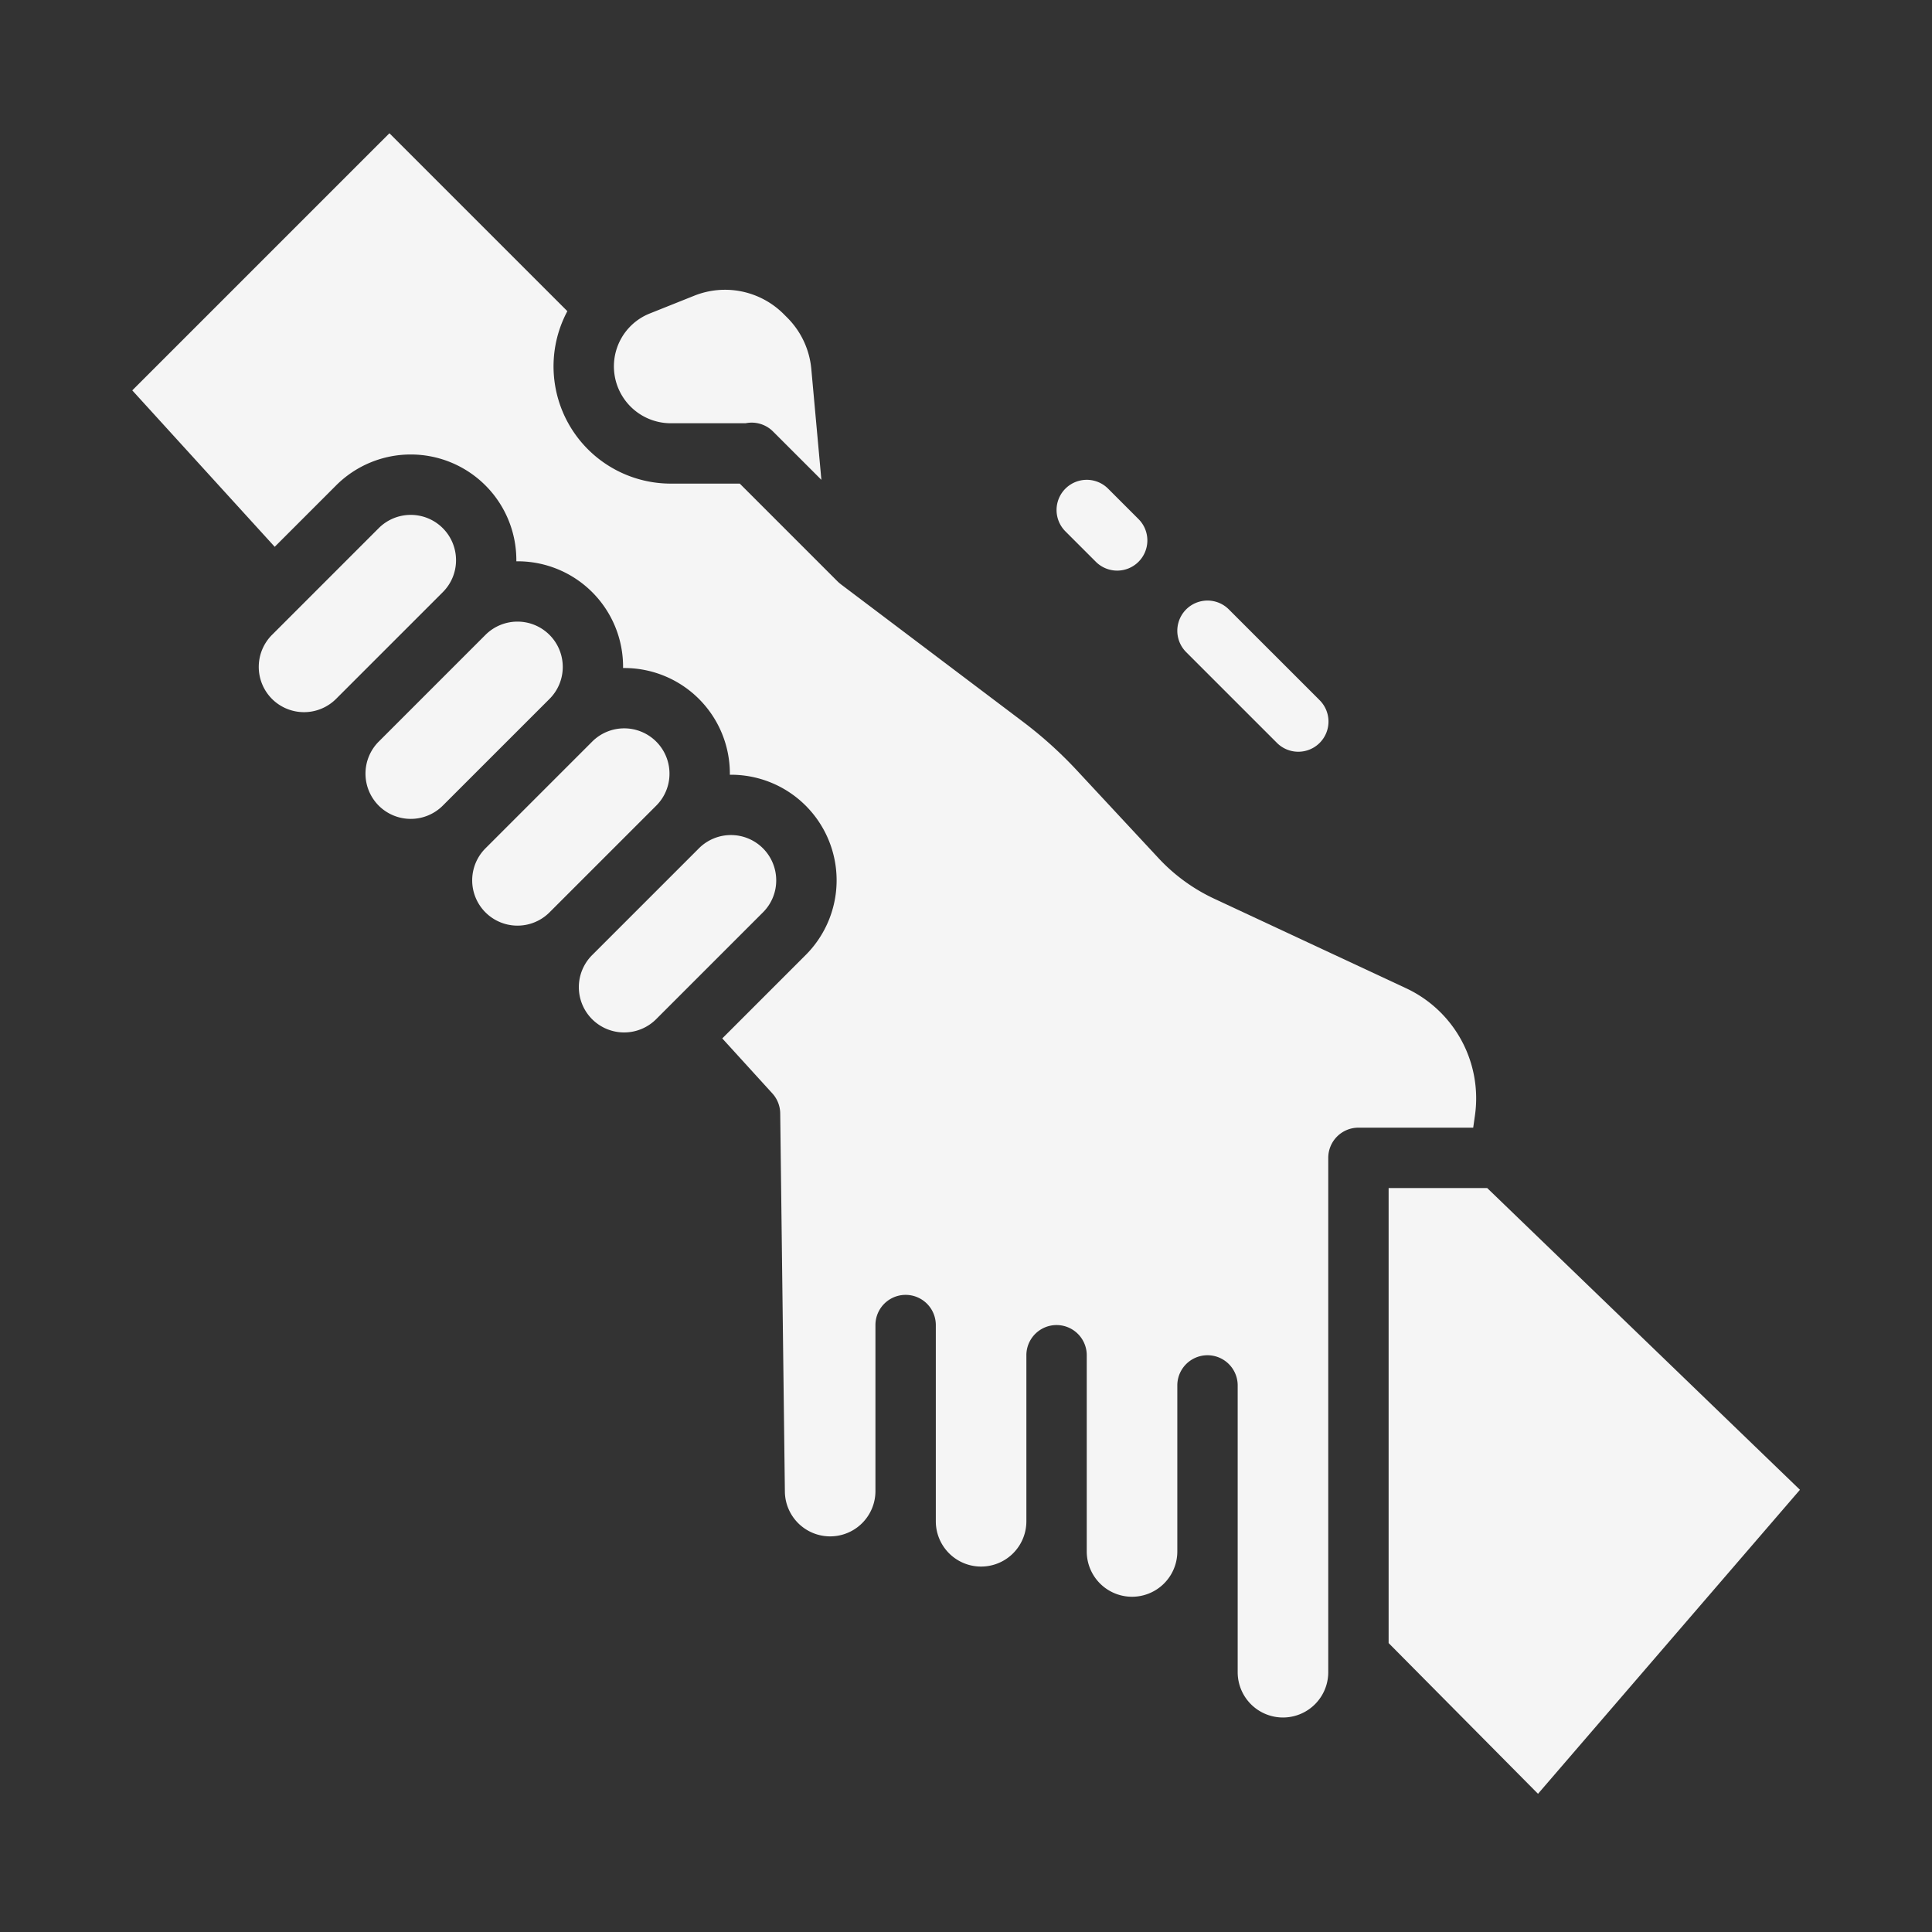<?xml version="1.0"?>
<svg xmlns="http://www.w3.org/2000/svg" height="512px" viewBox="0 0 512 512" width="512px"><rect x="0" y="0" width="512" height="512" fill="#333333" stroke="none"/><g><g id="solid"><path d="m120.853 148.451a12 12 0 0 0 -20.486-8.486l-28.284 28.285a12.014 12.014 0 0 0 0 16.971 12.015 12.015 0 0 0 16.971 0l28.284-28.285a11.92 11.92 0 0 0 3.515-8.485z" data-original="#000000" class="active-path" data-old_color="#000000" fill="#F5F5F5"/><path d="m149.137 176.735a12 12 0 0 0 -20.485-8.485l-28.285 28.284a12.014 12.014 0 0 0 0 16.971 12.015 12.015 0 0 0 16.971 0l28.285-28.284a11.926 11.926 0 0 0 3.514-8.486z" data-original="#000000" class="active-path" data-old_color="#000000" fill="#F5F5F5"/><path d="m177.772 112.167h19.815a7.989 7.989 0 0 1 7.266 2.176l.3.3 12.523 12.522-2.673-29.4a22.04 22.04 0 0 0 -6.35-13.565l-.959-.96a21.974 21.974 0 0 0 -23.725-4.868l-11.8 4.717a15.078 15.078 0 0 0 5.6 29.077z" data-original="#000000" class="active-path" data-old_color="#000000" fill="#F5F5F5"/><path d="m205.706 233.3a12 12 0 0 0 -20.486-8.486l-28.284 28.286a12 12 0 1 0 16.971 16.97l28.284-28.284a11.92 11.92 0 0 0 3.515-8.486z" data-original="#000000" class="active-path" data-old_color="#000000" fill="#F5F5F5"/><path d="m177.421 205.02a12 12 0 0 0 -20.485-8.486l-28.284 28.284a12 12 0 1 0 16.971 16.971l28.284-28.284a11.924 11.924 0 0 0 3.514-8.485z" data-original="#000000" class="active-path" data-old_color="#000000" fill="#F5F5F5"/><path d="m394.122 314.843h-26.122v120.588l39.589 39.944 69.414-80.566z" data-original="#000000" class="active-path" data-old_color="#000000" fill="#F5F5F5"/><path d="m390.854 295.761a32.2 32.2 0 0 0 -18.367-33.931l-50.65-23.637a47.775 47.775 0 0 1 -14.848-10.806l-21.583-23.206a110.32 110.32 0 0 0 -14.271-12.881l-48.308-36.469c-.029-.022-.054-.049-.083-.072a8.011 8.011 0 0 1 -.754-.656l-25.941-25.94h-18.277a31.078 31.078 0 0 1 -29.679-40.295 31.354 31.354 0 0 1 2.26-5.4l-47.153-47.154-68.145 68.141 37.745 41.454 16.257-16.257a27.982 27.982 0 0 1 47.779 20.1 27.937 27.937 0 0 1 28.284 28.284 27.969 27.969 0 0 1 28.3 27.98c0 .1-.006.2-.007.3a27.982 27.982 0 0 1 20.087 47.784l-22.09 22.09 13.272 14.576a8 8 0 0 1 2.083 5.274l1.235 100.115a12 12 0 0 0 24 0v-44a8 8 0 0 1 16 0v52a12 12 0 0 0 24 0v-44a8 8 0 0 1 16 0v52a12 12 0 0 0 24 0v-44a8 8 0 0 1 16 0v76a12 12 0 0 0 24 0v-136.312a8 8 0 0 1 8-8h30.414z" data-original="#000000" class="active-path" data-old_color="#000000" fill="#F5F5F5"/><path d="m338.343 196.812a8 8 0 1 0 11.314-11.312l-24-24a8 8 0 0 0 -11.314 11.314z" data-original="#000000" class="active-path" data-old_color="#000000" fill="#F5F5F5"/><path d="m290.343 148.812a8 8 0 1 0 11.314-11.312l-8-8a8 8 0 0 0 -11.314 11.314z" data-original="#000000" class="active-path" data-old_color="#000000" fill="#F5F5F5"/></g></g> </svg>
